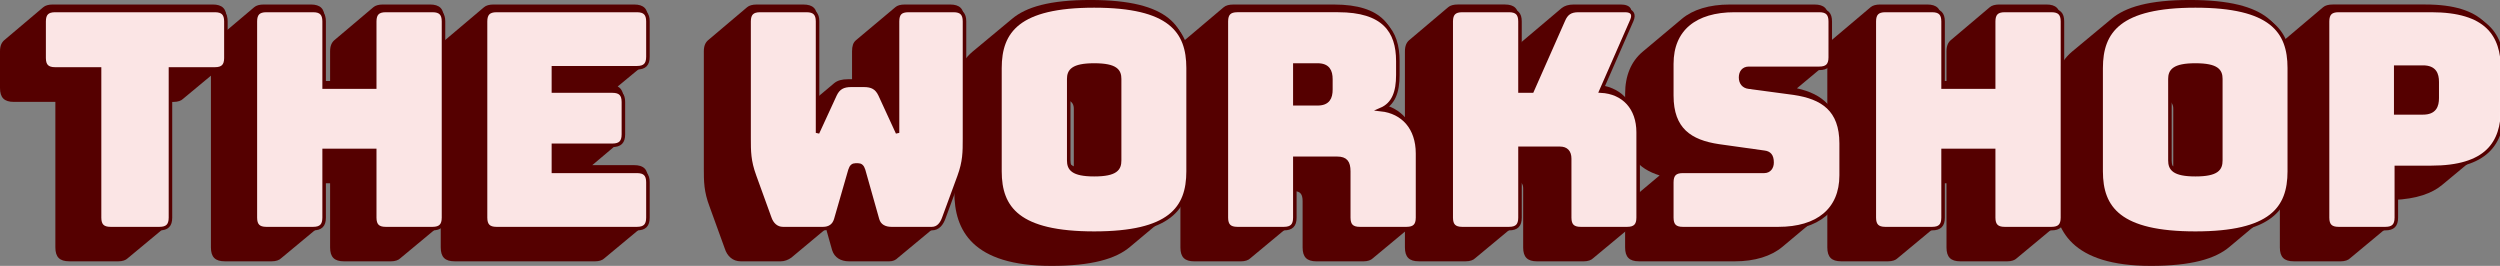 <?xml version="1.0" encoding="UTF-8" standalone="no"?>
<!-- Created with Inkscape (http://www.inkscape.org/) -->

<svg
   xmlns:dc="http://purl.org/dc/elements/1.1/"
   xmlns:cc="http://creativecommons.org/ns#"
   xmlns:rdf="http://www.w3.org/1999/02/22-rdf-syntax-ns#"
   xmlns:svg="http://www.w3.org/2000/svg"
   xmlns="http://www.w3.org/2000/svg"
   xmlns:sodipodi="http://sodipodi.sourceforge.net/DTD/sodipodi-0.dtd"
   xmlns:inkscape="http://www.inkscape.org/namespaces/inkscape"
   width="163.278mm"
   height="17.365mm"
   viewBox="0 0 163.278 17.365"
   version="1.1"
   id="svg8"
   inkscape:version="0.92.2 (5c3e80d, 2017-08-06)"
   sodipodi:docname="LetrasCompletas.svg"
   inkscape:export-filename="D:\Inkscape\The Workshop\Letras completas transparente.png"
   inkscape:export-xdpi="96"
   inkscape:export-ydpi="96">
  <rect x="0" y="0" width="163.278" height="17.365" fill="#808080" stroke="none"/>
  <defs
     id="defs2" />
  <sodipodi:namedview
     id="base"
     pagecolor="#e24d2a"
     bordercolor="#666666"
     borderopacity="1.0"
     inkscape:pageopacity="0"
     inkscape:pageshadow="2"
     inkscape:zoom="0.89618415"
     inkscape:cx="131.22641"
     inkscape:cy="-53.47587"
     inkscape:document-units="mm"
     inkscape:current-layer="layer1"
     showgrid="false"
     inkscape:window-width="1920"
     inkscape:window-height="1017"
     inkscape:window-x="-8"
     inkscape:window-y="91"
     inkscape:window-maximized="1"
     inkscape:pagecheckerboard="true"
     showborder="true" />
  <g
     inkscape:label="Letras"
     inkscape:groupmode="layer"
     id="layer1"
     transform="translate(-18.654,-131.079)">
    <g
       inkscape:groupmode="layer"
       id="layer2"
       inkscape:label="Sombra letras" />
    <flowRoot
       xml:space="preserve"
       id="flowRoot10"
       style="font-style:normal;font-variant:normal;font-weight:normal;font-stretch:normal;font-size:40px;line-height:1.25;font-family:Bungee;-inkscape-font-specification:'Bungee, Normal';font-variant-ligatures:normal;font-variant-caps:normal;font-variant-numeric:normal;font-feature-settings:normal;text-align:start;letter-spacing:0px;word-spacing:0px;writing-mode:lr-tb;text-anchor:start;fill:#000000;fill-opacity:1;stroke:none"
       transform="scale(0.265)"><flowRegion
         id="flowRegion12"
         style="font-style:normal;font-variant:normal;font-weight:normal;font-stretch:normal;font-size:40px;font-family:Bungee;-inkscape-font-specification:'Bungee, Normal';font-variant-ligatures:normal;font-variant-caps:normal;font-variant-numeric:normal;font-feature-settings:normal;text-align:start;writing-mode:lr-tb;text-anchor:start"><rect
           id="rect14"
           width="662.857"
           height="188.571"
           x="60"
           y="73.948"
           style="font-style:normal;font-variant:normal;font-weight:normal;font-stretch:normal;font-size:40px;font-family:Bungee;-inkscape-font-specification:'Bungee, Normal';font-variant-ligatures:normal;font-variant-caps:normal;font-variant-numeric:normal;font-feature-settings:normal;text-align:start;writing-mode:lr-tb;text-anchor:start" /></flowRegion><flowPara
         id="flowPara16" /></flowRoot>    <g
       id="g834">
      <g
         aria-label="The Workshop"
         style="font-style:normal;font-variant:normal;font-weight:bold;font-stretch:normal;font-size:19.756px;line-height:1.25;font-family:'Bungee Layers';-inkscape-font-specification:'Bungee Layers, Bold';font-variant-ligatures:normal;font-variant-caps:normal;font-variant-numeric:normal;font-feature-settings:normal;text-align:start;letter-spacing:0px;word-spacing:0px;writing-mode:lr-tb;text-anchor:start;fill:#550000;fill-opacity:1;stroke:none;stroke-width:0.265"
         id="text20">
        <path
           d="m 26.379,148.147 c 0.277,0 0.494,-0.079 0.612,-0.198 l 2.568,-2.134 c 0.178,-0.158 0.277,-0.375 0.277,-0.731 v -7.349 h 0.158 c 0.277,0 0.494,-0.079 0.612,-0.198 l 2.568,-2.134 c 0.178,-0.158 0.277,-0.375 0.277,-0.731 v -2.39 c 0,-0.632 -0.277,-0.909 -0.909,-0.909 H 22.111 c -0.277,0 -0.494,0.059 -0.632,0.178 l -2.548,2.153 c -0.178,0.158 -0.277,0.375 -0.277,0.731 v 2.39 c 0,0.632 0.277,0.909 0.909,0.909 h 2.707 v 9.502 c 0,0.632 0.277,0.909 0.909,0.909 z"
           style=""
           id="path824" />
        <path
           d="m 39.58,145.816 c 0.178,-0.158 0.277,-0.375 0.277,-0.731 v -2.035 h 0.356 v 4.188 c 0,0.632 0.277,0.909 0.909,0.909 h 3.062 c 0.277,0 0.494,-0.079 0.612,-0.198 l 2.568,-2.134 c 0.178,-0.158 0.277,-0.375 0.277,-0.731 v -12.802 c 0,-0.632 -0.277,-0.909 -0.909,-0.909 h -3.062 c -0.277,0 -0.494,0.059 -0.632,0.178 l -2.548,2.153 c -0.178,0.158 -0.277,0.375 -0.277,0.731 v 1.936 h -0.356 v -4.089 c 0,-0.632 -0.277,-0.909 -0.909,-0.909 h -3.062 c -0.277,0 -0.494,0.059 -0.632,0.178 l -2.548,2.153 c -0.178,0.158 -0.277,0.375 -0.277,0.731 v 12.802 c 0,0.632 0.277,0.909 0.909,0.909 h 3.062 c 0.277,0 0.494,-0.079 0.612,-0.198 z"
           style=""
           id="path826" />
        <path
           d="m 57.514,148.147 c 0.277,0 0.494,-0.079 0.612,-0.198 l 2.568,-2.134 c 0.178,-0.158 0.277,-0.375 0.277,-0.731 v -2.311 c 0,-0.632 -0.277,-0.909 -0.909,-0.909 h -2.726 l 1.758,-1.482 c 0.178,-0.158 0.277,-0.375 0.277,-0.731 v -2.114 c 0,-0.415 -0.119,-0.672 -0.375,-0.81 l 1.699,-1.403 c 0.178,-0.158 0.277,-0.375 0.277,-0.731 v -2.311 c 0,-0.632 -0.277,-0.909 -0.909,-0.909 H 50.896 c -0.277,0 -0.494,0.059 -0.632,0.178 l -2.548,2.153 c -0.178,0.158 -0.277,0.375 -0.277,0.731 v 12.802 c 0,0.632 0.277,0.909 0.909,0.909 z"
           style=""
           id="path828" />
        <path
           d="m 70.333,147.91 2.272,-1.897 0.395,1.403 c 0.158,0.494 0.573,0.731 1.106,0.731 h 2.627 c 0.237,0 0.415,-0.079 0.573,-0.237 l 2.548,-2.114 c 0.198,-0.178 0.316,-0.395 0.395,-0.652 l 0.988,-2.687 c 0.375,-0.988 0.375,-1.64 0.375,-2.509 v -7.665 c 0,-0.632 -0.277,-0.909 -0.909,-0.909 h -2.944 c -0.296,0 -0.494,0.059 -0.632,0.178 l -2.568,2.153 -0.02,0.02 c -0.158,0.138 -0.237,0.356 -0.237,0.711 v 1.818 h -0.277 c -0.375,0 -0.672,0.079 -0.889,0.257 l -1.106,0.929 v -5.156 c 0,-0.632 -0.277,-0.909 -0.909,-0.909 h -3.042 c -0.277,0 -0.494,0.059 -0.632,0.178 l -2.548,2.153 c -0.178,0.158 -0.277,0.375 -0.277,0.731 v 7.626 c 0,0.869 0,1.521 0.375,2.509 l 0.988,2.726 c 0.158,0.514 0.533,0.849 1.047,0.849 H 69.642 c 0.257,0 0.494,-0.099 0.691,-0.237 z"
           style=""
           id="path830" />
        <path
           d="m 92.461,147.199 2.548,-2.134 c 0.889,-0.751 1.185,-1.778 1.185,-3.003 v -6.737 c 0,-2.489 -1.146,-4.247 -6.322,-4.247 -2.647,0 -4.208,0.454 -5.136,1.245 l -2.568,2.134 c -0.889,0.751 -1.185,1.798 -1.185,3.023 v 6.144 c 0,2.489 1.166,4.82 6.342,4.82 2.627,0 4.208,-0.454 5.136,-1.245 z m -4.05,-5.848 v -3.734 c 0.296,0.119 0.375,0.316 0.375,0.573 v 3.754 c -0.296,-0.138 -0.375,-0.336 -0.375,-0.593 z"
           style=""
           id="path832" />
        <path
           d="m 102.879,145.816 c 0.178,-0.158 0.277,-0.375 0.277,-0.731 v -1.521 h 0.02 c 0.415,0 0.553,0.217 0.553,0.652 v 3.023 c 0,0.632 0.277,0.909 0.909,0.909 h 3.062 c 0.277,0 0.494,-0.079 0.612,-0.198 l 2.568,-2.134 c 0.178,-0.158 0.277,-0.375 0.277,-0.731 v -4.188 c 0,-1.561 -0.81,-2.608 -2.055,-2.963 h 0.02 c 0.533,-0.454 0.751,-1.185 0.751,-2.153 v -0.909 c 0,-2.055 -0.948,-3.497 -4.089,-3.497 h -6.579 c -0.277,0 -0.494,0.059 -0.632,0.178 l -2.548,2.153 c -0.178,0.158 -0.277,0.375 -0.277,0.731 v 12.802 c 0,0.632 0.277,0.909 0.909,0.909 h 3.042 c 0.277,0 0.494,-0.079 0.612,-0.198 z"
           style=""
           id="path834" />
        <path
           d="m 117.561,145.816 c 0.178,-0.158 0.277,-0.375 0.277,-0.731 v -2.153 c 0.198,0.04 0.296,0.198 0.296,0.454 v 3.852 c 0,0.632 0.277,0.909 0.909,0.909 h 3.042 c 0.277,0 0.494,-0.079 0.612,-0.198 l 2.568,-2.134 c 0.178,-0.158 0.277,-0.375 0.277,-0.731 v -5.571 c 0,-1.6 -0.909,-2.667 -2.331,-2.865 l 1.897,-4.346 c 0.257,-0.593 0.04,-0.929 -0.612,-0.929 h -3.042 c -0.356,0 -0.612,0.079 -0.81,0.237 l -2.548,2.153 c -0.099,0.079 -0.178,0.198 -0.257,0.316 v -1.798 c 0,-0.632 -0.277,-0.909 -0.909,-0.909 h -3.062 c -0.277,0 -0.494,0.059 -0.632,0.178 l -2.548,2.153 c -0.178,0.158 -0.277,0.375 -0.277,0.731 v 12.802 c 0,0.632 0.277,0.909 0.909,0.909 h 3.062 c 0.277,0 0.494,-0.079 0.612,-0.198 z"
           style=""
           id="path836" />
        <path
           d="m 125.702,148.147 h 6.243 c 1.324,0 2.39,-0.336 3.121,-0.948 l 2.548,-2.134 c 0.77,-0.632 1.166,-1.561 1.166,-2.746 v -2.074 c 0,-2.134 -1.087,-3.023 -2.766,-3.398 l 1.778,-1.482 c 0.178,-0.158 0.277,-0.375 0.277,-0.731 v -2.351 c 0,-0.632 -0.277,-0.909 -0.909,-0.909 h -5.532 c -1.343,0 -2.41,0.336 -3.121,0.929 l -2.568,2.153 c -0.751,0.632 -1.146,1.561 -1.146,2.746 v 2.074 c 0,1.916 0.849,2.825 2.252,3.26 l -1.976,1.659 c -0.178,0.158 -0.277,0.375 -0.277,0.731 v 2.311 c 0,0.632 0.277,0.909 0.909,0.909 z"
           style=""
           id="path838" />
        <path
           d="m 145.149,145.816 c 0.178,-0.158 0.277,-0.375 0.277,-0.731 v -2.035 h 0.356 v 4.188 c 0,0.632 0.277,0.909 0.909,0.909 h 3.062 c 0.277,0 0.494,-0.079 0.612,-0.198 l 2.568,-2.134 c 0.178,-0.158 0.277,-0.375 0.277,-0.731 v -12.802 c 0,-0.632 -0.277,-0.909 -0.909,-0.909 h -3.062 c -0.277,0 -0.494,0.059 -0.632,0.178 l -2.548,2.153 c -0.178,0.158 -0.277,0.375 -0.277,0.731 v 1.936 h -0.356 v -4.089 c 0,-0.632 -0.277,-0.909 -0.909,-0.909 h -3.062 c -0.277,0 -0.494,0.059 -0.632,0.178 l -2.548,2.153 c -0.178,0.158 -0.277,0.375 -0.277,0.731 v 12.802 c 0,0.632 0.277,0.909 0.909,0.909 h 3.062 c 0.277,0 0.494,-0.079 0.612,-0.198 z"
           style=""
           id="path840" />
        <path
           d="m 164.268,147.199 2.548,-2.134 c 0.889,-0.751 1.185,-1.778 1.185,-3.003 v -6.737 c 0,-2.489 -1.146,-4.247 -6.322,-4.247 -2.647,0 -4.208,0.454 -5.136,1.245 l -2.568,2.134 c -0.889,0.751 -1.185,1.798 -1.185,3.023 v 6.144 c 0,2.489 1.166,4.82 6.342,4.82 2.627,0 4.208,-0.454 5.136,-1.245 z m -4.05,-5.848 v -3.734 c 0.296,0.119 0.375,0.316 0.375,0.573 v 3.754 c -0.296,-0.138 -0.375,-0.336 -0.375,-0.593 z"
           style=""
           id="path842" />
        <path
           d="m 171.525,148.147 c 0.277,0 0.494,-0.079 0.612,-0.198 l 2.568,-2.134 c 0.178,-0.158 0.277,-0.375 0.277,-0.731 v -0.948 c 1.501,-0.059 2.529,-0.435 3.181,-0.988 l 2.568,-2.134 c 0.869,-0.731 1.185,-1.798 1.185,-3.062 v -2.529 c 0,-2.39 -1.087,-4.05 -4.86,-4.05 h -6.045 c -0.277,0 -0.494,0.059 -0.632,0.178 l -2.548,2.153 c -0.178,0.158 -0.277,0.375 -0.277,0.731 v 12.802 c 0,0.632 0.277,0.909 0.909,0.909 z"
           style=""
           id="path844" />
      </g>
      <g
         aria-label="ThE Workshop"
         transform="matrix(0.265,0,0,0.265,-1.353,-25.39)"
         style="font-style:normal;font-variant:normal;font-weight:normal;font-stretch:normal;font-size:74.667px;line-height:1.25;font-family:Bungee;-inkscape-font-specification:'Bungee, Normal';font-variant-ligatures:normal;font-variant-caps:normal;font-variant-numeric:normal;font-feature-settings:normal;text-align:start;letter-spacing:0px;word-spacing:0px;writing-mode:lr-tb;text-anchor:start;fill:#ffebeb;fill-opacity:0.973;stroke:#550000;stroke-width:0.869;stroke-miterlimit:4;stroke-dasharray:none"
         id="flowRoot4531">
        <path
           d="m 114.82,646.791 c 1.867,0 2.688,-0.821 2.688,-2.688 v -36.661 h 10.976 c 1.867,0 2.688,-0.821 2.688,-2.688 v -9.035 c 0,-1.867 -0.821,-2.688 -2.688,-2.688 H 89.06 c -1.867,0 -2.688,0.821 -2.688,2.688 v 9.035 c 0,1.867 0.821,2.688 2.688,2.688 h 10.976 v 36.661 c 0,1.867 0.821,2.688 2.688,2.688 z"
           style=""
           id="path847" />
        <path
           d="m 152.695,646.791 c 1.867,0 2.688,-0.821 2.688,-2.688 v -16.576 h 12.469 v 16.576 c 0,1.867 0.821,2.688 2.688,2.688 h 11.573 c 1.867,0 2.688,-0.821 2.688,-2.688 v -48.384 c 0,-1.867 -0.821,-2.688 -2.688,-2.688 h -11.573 c -1.867,0 -2.688,0.821 -2.688,2.688 v 16.203 h -12.469 v -16.203 c 0,-1.867 -0.821,-2.688 -2.688,-2.688 h -11.573 c -1.867,0 -2.688,0.821 -2.688,2.688 v 48.384 c 0,1.867 0.821,2.688 2.688,2.688 z"
           style=""
           id="path849" />
        <path
           d="m 232.496,646.791 c 1.867,0 2.688,-0.821 2.688,-2.688 v -8.736 c 0,-1.867 -0.821,-2.688 -2.688,-2.688 h -20.608 v -6.421 h 14.56 c 1.867,0 2.688,-0.821 2.688,-2.688 v -7.989 c 0,-1.867 -0.821,-2.688 -2.688,-2.688 h -14.56 v -5.749 h 20.608 c 1.867,0 2.688,-0.821 2.688,-2.688 v -8.736 c 0,-1.867 -0.821,-2.688 -2.688,-2.688 h -34.645 c -1.867,0 -2.688,0.821 -2.688,2.688 v 48.384 c 0,1.867 0.821,2.688 2.688,2.688 z"
           style=""
           id="path851" />
        <path
           d="m 299.39,593.031 c -1.941,0 -2.688,0.821 -2.688,2.688 v 27.477 l -4.331,-9.408 c -0.821,-1.717 -2.016,-2.315 -3.957,-2.315 h -3.136 c -1.941,0 -3.136,0.597 -3.957,2.315 l -4.331,9.408 v -27.477 c 0,-1.867 -0.821,-2.688 -2.688,-2.688 h -11.499 c -1.867,0 -2.688,0.821 -2.688,2.688 v 28.821 c 0,3.211 0,5.6 1.344,9.259 l 3.733,10.304 c 0.523,1.568 1.643,2.688 3.285,2.688 h 9.856 c 1.568,0 2.688,-0.747 3.136,-2.24 l 3.509,-12.171 c 0.299,-0.971 0.747,-1.269 1.344,-1.269 h 0.672 c 0.597,0 1.045,0.299 1.344,1.269 l 3.435,12.171 c 0.448,1.568 1.792,2.24 3.435,2.24 h 9.931 c 1.568,0 2.464,-1.195 2.987,-2.688 l 3.733,-10.155 c 1.344,-3.659 1.344,-6.048 1.344,-9.259 v -28.971 c 0,-1.867 -0.821,-2.688 -2.688,-2.688 z"
           style=""
           id="path853" />
        <path
           d="m 368.313,632.679 v -25.461 c 0,-9.109 -4.48,-15.307 -23.147,-15.307 -18.667,0 -23.221,6.197 -23.221,15.307 v 25.461 c 0,9.109 4.555,15.232 23.221,15.232 18.667,0 23.147,-6.123 23.147,-15.232 z m -29.419,-2.688 v -20.085 c 0,-1.941 0.896,-3.435 6.272,-3.435 5.451,0 6.272,1.493 6.272,3.435 v 20.085 c 0,2.016 -0.821,3.509 -6.272,3.509 -5.376,0 -6.272,-1.493 -6.272,-3.509 z"
           style=""
           id="path855" />
        <path
           d="m 394.62,606.471 h 5.6 c 2.613,0 3.285,1.493 3.285,3.509 v 2.539 c 0,2.016 -0.672,3.509 -3.285,3.509 h -5.6 z m -2.688,40.32 c 1.867,0 2.688,-0.821 2.688,-2.688 v -14.635 h 10.453 c 2.091,0 2.837,0.971 2.837,3.211 v 11.424 c 0,1.867 0.821,2.688 2.688,2.688 h 11.573 c 1.867,0 2.688,-0.821 2.688,-2.688 v -15.829 c 0,-6.272 -3.584,-10.229 -9.035,-10.827 3.136,-1.344 4.181,-4.331 4.181,-8.512 v -3.435 c 0,-7.392 -3.509,-12.469 -14.709,-12.469 h -24.864 c -1.867,0 -2.688,0.821 -2.688,2.688 v 48.384 c 0,1.867 0.821,2.688 2.688,2.688 z"
           style=""
           id="path857" />
        <path
           d="m 447.424,646.791 c 1.867,0 2.688,-0.821 2.688,-2.688 v -17.099 h 9.856 c 1.568,0 2.389,0.896 2.389,2.539 v 14.56 c 0,1.867 0.821,2.688 2.688,2.688 h 11.499 c 1.867,0 2.688,-0.821 2.688,-2.688 v -21.056 c 0,-5.973 -3.584,-9.856 -9.184,-10.155 l 7.616,-17.397 c 0.672,-1.568 0.075,-2.464 -1.643,-2.464 h -11.499 c -1.941,0 -2.987,0.672 -3.733,2.464 l -7.691,17.397 h -2.987 v -17.173 c 0,-1.867 -0.821,-2.688 -2.688,-2.688 h -11.573 c -1.867,0 -2.688,0.821 -2.688,2.688 v 48.384 c 0,1.867 0.821,2.688 2.688,2.688 z"
           style=""
           id="path859" />
        <path
           d="m 513.809,646.791 c 9.632,0 15.456,-4.629 15.456,-13.141 v -7.84 c 0,-8.363 -4.629,-11.349 -11.648,-12.395 l -11.125,-1.493 c -1.269,-0.149 -2.016,-1.045 -2.016,-2.389 0,-1.344 0.747,-2.24 2.016,-2.24 h 17.397 c 1.867,0 2.688,-0.821 2.688,-2.688 v -8.885 c 0,-1.867 -0.821,-2.688 -2.688,-2.688 h -20.907 c -9.707,0 -15.456,4.629 -15.456,13.141 v 7.84 c 0,8.363 4.555,11.349 11.573,12.395 l 11.2,1.568 c 1.269,0.149 1.941,0.821 1.941,2.539 0,1.195 -0.672,2.165 -1.941,2.165 h -20.085 c -1.867,0 -2.688,0.821 -2.688,2.688 v 8.736 c 0,1.867 0.821,2.688 2.688,2.688 z"
           style=""
           id="path861" />
        <path
           d="m 551.695,646.791 c 1.867,0 2.688,-0.821 2.688,-2.688 v -16.576 h 12.469 v 16.576 c 0,1.867 0.821,2.688 2.688,2.688 h 11.573 c 1.867,0 2.688,-0.821 2.688,-2.688 v -48.384 c 0,-1.867 -0.821,-2.688 -2.688,-2.688 h -11.573 c -1.867,0 -2.688,0.821 -2.688,2.688 v 16.203 h -12.469 v -16.203 c 0,-1.867 -0.821,-2.688 -2.688,-2.688 h -11.573 c -1.867,0 -2.688,0.821 -2.688,2.688 v 48.384 c 0,1.867 0.821,2.688 2.688,2.688 z"
           style=""
           id="path863" />
        <path
           d="m 639.709,632.679 v -25.461 c 0,-9.109 -4.48,-15.307 -23.147,-15.307 -18.667,0 -23.221,6.197 -23.221,15.307 v 25.461 c 0,9.109 4.555,15.232 23.221,15.232 18.667,0 23.147,-6.123 23.147,-15.232 z m -29.419,-2.688 v -20.085 c 0,-1.941 0.896,-3.435 6.272,-3.435 5.451,0 6.272,1.493 6.272,3.435 v 20.085 c 0,2.016 -0.821,3.509 -6.272,3.509 -5.376,0 -6.272,-1.493 -6.272,-3.509 z"
           style=""
           id="path865" />
        <path
           d="m 663.403,646.791 c 1.867,0 2.688,-0.821 2.688,-2.688 v -12.395 h 8.587 c 13.589,0 17.621,-5.899 17.621,-14.56 v -9.557 c 0,-8.661 -4.032,-14.56 -17.621,-14.56 h -22.848 c -1.867,0 -2.688,0.821 -2.688,2.688 v 48.384 c 0,1.867 0.821,2.688 2.688,2.688 z m 2.539,-39.797 h 6.72 c 2.912,0 3.509,1.717 3.509,3.659 v 3.957 c 0,1.941 -0.597,3.659 -3.509,3.659 h -6.72 z"
           style=""
           id="path867" />
      </g>
    </g>
  </g>
</svg>
